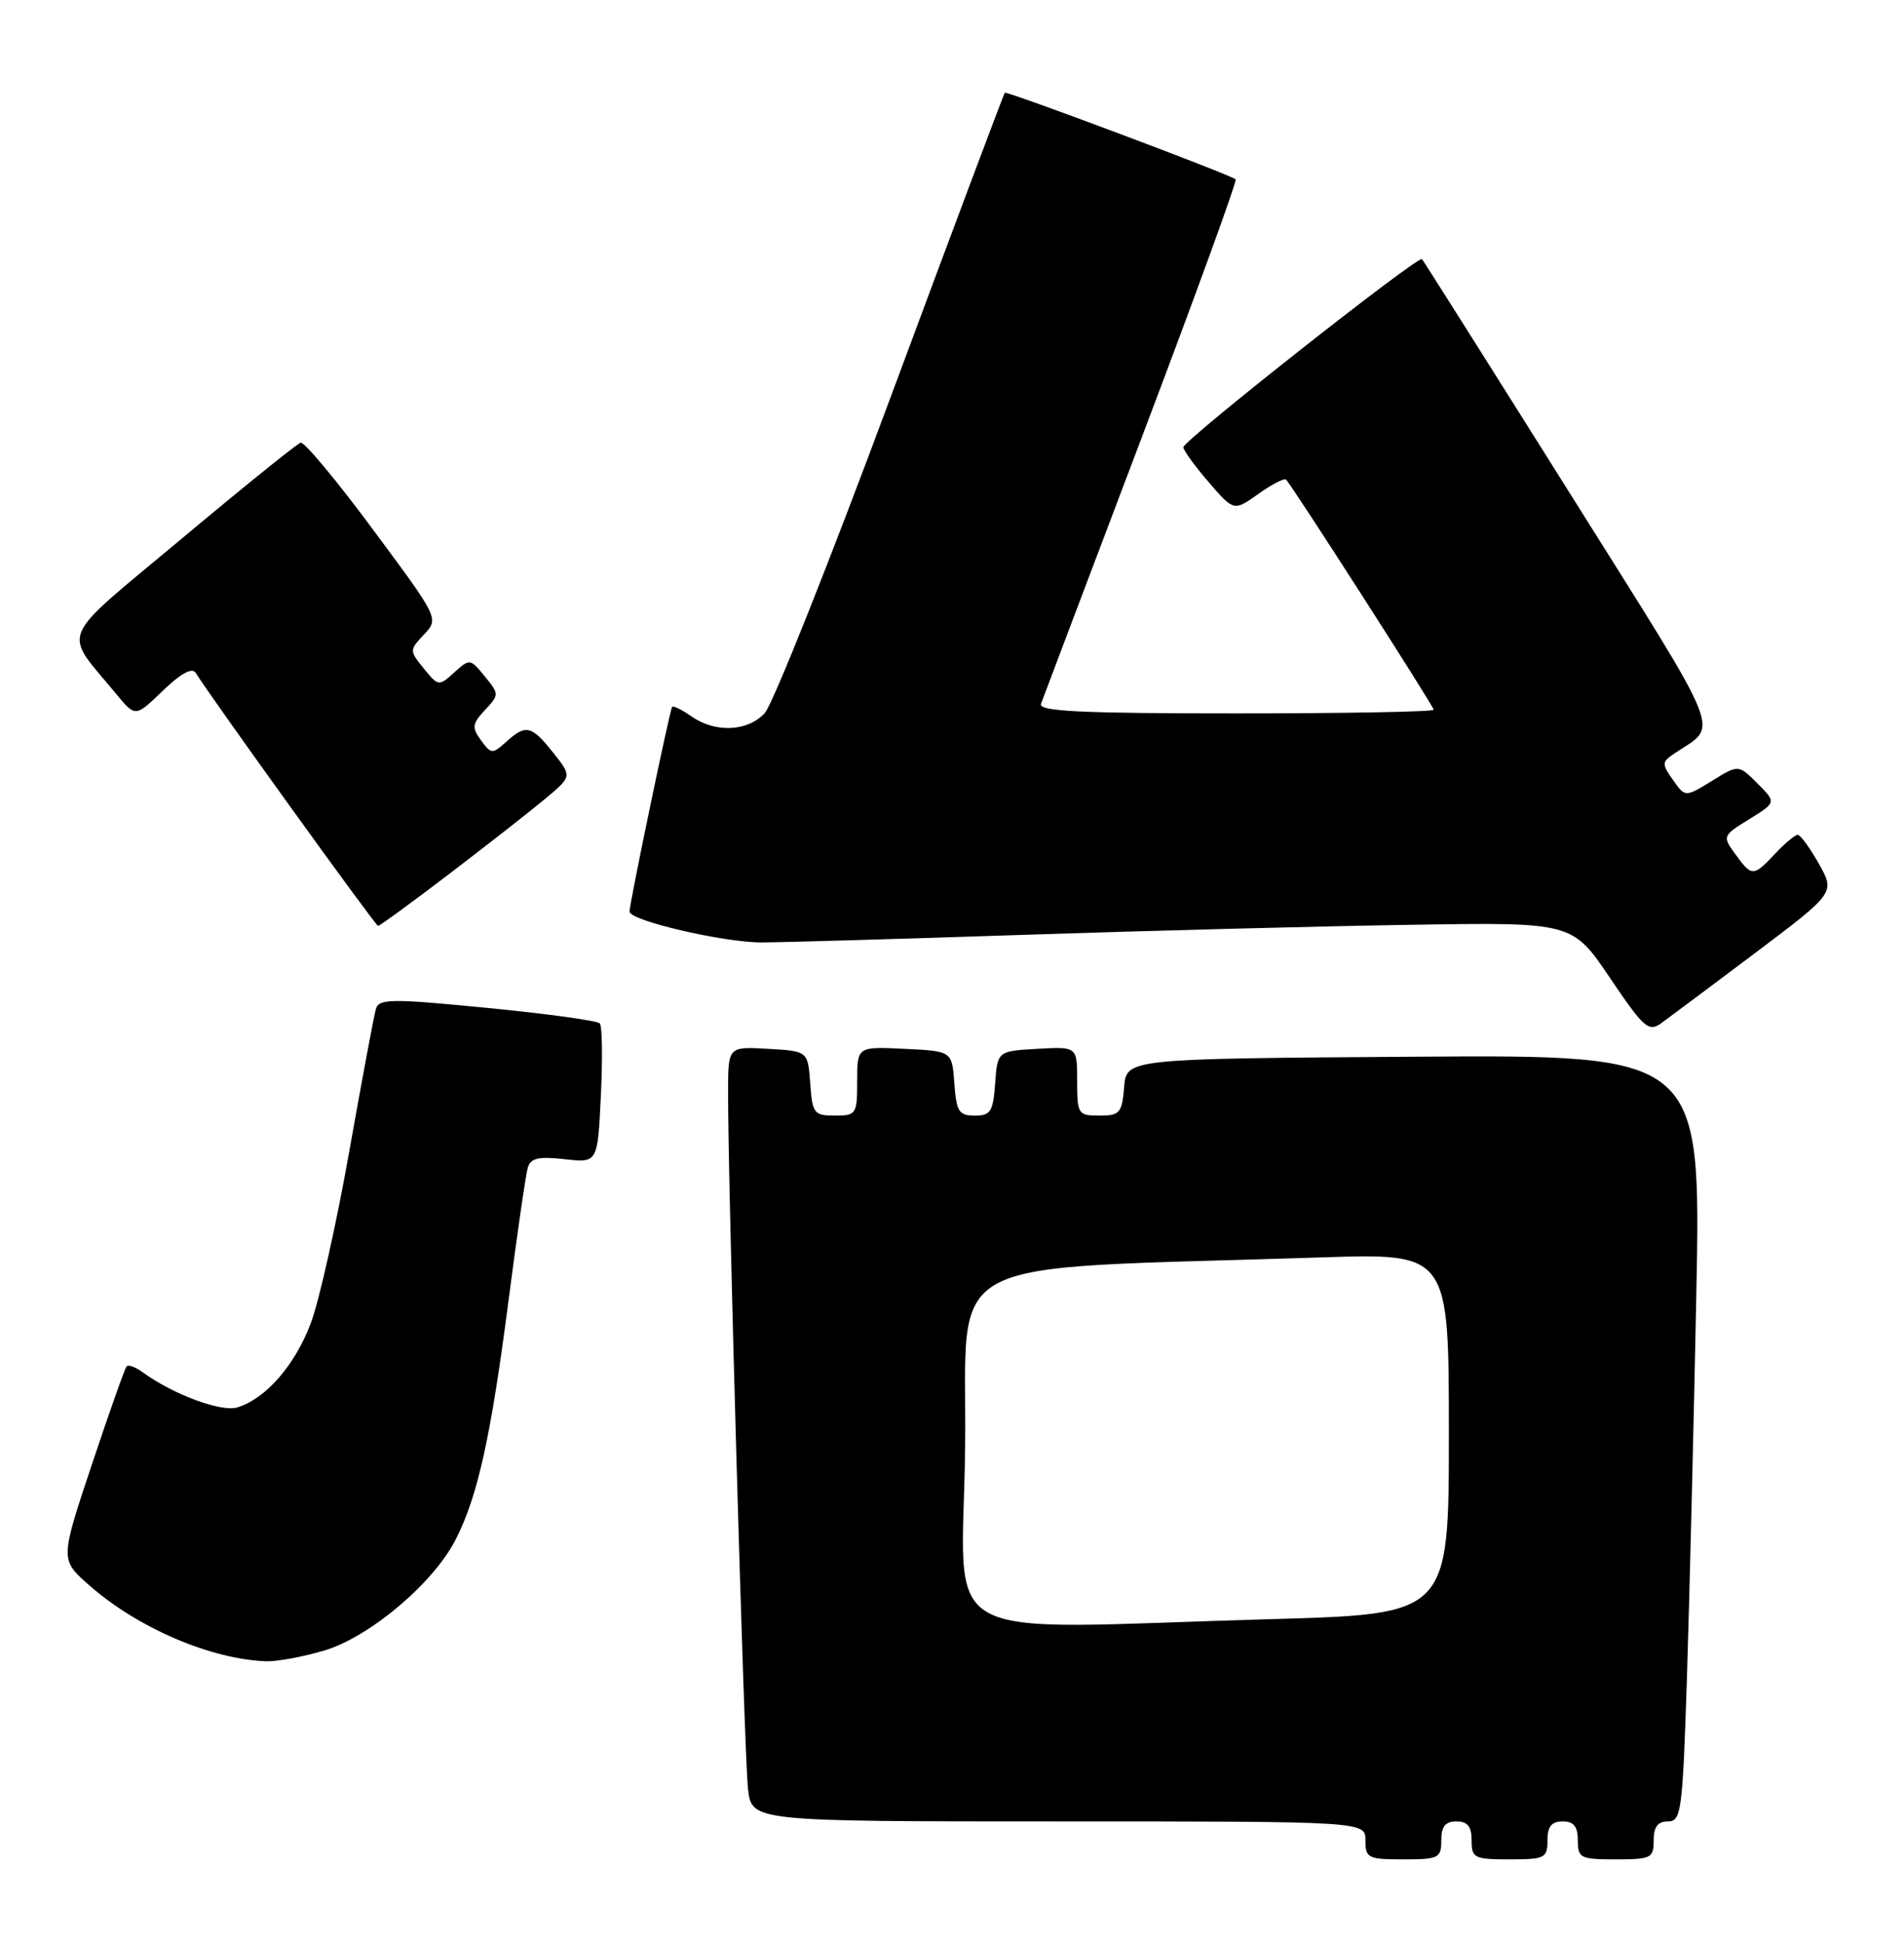 <?xml version="1.0" encoding="UTF-8" standalone="no"?>
<!DOCTYPE svg PUBLIC "-//W3C//DTD SVG 1.1//EN" "http://www.w3.org/Graphics/SVG/1.1/DTD/svg11.dtd" >
<svg xmlns="http://www.w3.org/2000/svg" xmlns:xlink="http://www.w3.org/1999/xlink" version="1.1" viewBox="0 0 251 256">
 <g >
 <path fill="currentColor"
d=" M 190.00 242.50 C 190.00 240.67 190.53 240.00 192.00 240.00 C 193.47 240.00 194.00 240.67 194.00 242.50 C 194.00 244.83 194.33 245.00 199.00 245.00 C 203.67 245.00 204.00 244.83 204.00 242.50 C 204.00 240.67 204.53 240.00 206.00 240.00 C 207.47 240.00 208.00 240.67 208.00 242.50 C 208.00 244.83 208.33 245.00 213.00 245.00 C 217.67 245.00 218.00 244.83 218.00 242.50 C 218.00 240.72 218.54 240.00 219.88 240.00 C 221.64 240.00 221.81 238.73 222.38 221.25 C 222.71 210.94 223.27 188.21 223.62 170.74 C 224.25 138.98 224.25 138.98 186.37 139.24 C 148.50 139.50 148.50 139.50 148.19 143.25 C 147.91 146.66 147.61 147.00 144.94 147.00 C 142.12 147.00 142.00 146.82 142.00 142.45 C 142.00 137.90 142.00 137.90 136.75 138.20 C 131.50 138.50 131.50 138.50 131.19 142.75 C 130.92 146.48 130.59 147.00 128.50 147.00 C 126.41 147.00 126.08 146.48 125.81 142.75 C 125.50 138.50 125.50 138.50 119.25 138.20 C 113.00 137.90 113.00 137.90 113.00 142.45 C 113.00 146.82 112.88 147.00 110.06 147.00 C 107.31 147.00 107.09 146.72 106.81 142.75 C 106.50 138.50 106.50 138.50 101.25 138.20 C 96.00 137.90 96.00 137.90 95.98 143.70 C 95.94 155.51 98.12 231.65 98.61 235.75 C 99.12 240.00 99.12 240.00 139.56 240.00 C 180.00 240.00 180.00 240.00 180.00 242.50 C 180.00 244.83 180.33 245.00 185.00 245.00 C 189.67 245.00 190.00 244.83 190.00 242.50 Z  M 42.72 217.49 C 48.73 215.71 57.13 208.62 60.07 202.86 C 62.98 197.16 64.70 189.38 67.02 171.50 C 68.16 162.70 69.31 154.77 69.57 153.88 C 69.95 152.59 70.97 152.36 74.42 152.74 C 78.79 153.24 78.79 153.24 79.21 144.37 C 79.45 139.49 79.39 135.21 79.07 134.85 C 78.76 134.49 72.09 133.57 64.25 132.81 C 51.50 131.56 49.96 131.58 49.55 132.96 C 49.30 133.81 47.72 142.25 46.04 151.73 C 44.36 161.21 42.09 171.36 40.99 174.30 C 38.90 179.88 35.04 184.31 31.28 185.45 C 29.15 186.09 22.82 183.74 18.80 180.81 C 17.86 180.13 16.91 179.78 16.69 180.04 C 16.46 180.29 14.40 186.12 12.10 193.00 C 7.93 205.50 7.93 205.50 11.71 208.84 C 18.10 214.48 27.69 218.61 35.07 218.90 C 36.48 218.95 39.92 218.32 42.72 217.49 Z  M 231.38 125.57 C 241.92 117.63 241.92 117.63 239.78 113.82 C 238.60 111.72 237.34 110.00 236.99 110.00 C 236.64 110.00 235.29 111.12 234.00 112.50 C 231.14 115.54 230.94 115.55 228.76 112.54 C 227.04 110.18 227.07 110.12 230.60 107.94 C 234.18 105.73 234.18 105.73 231.68 103.23 C 229.18 100.73 229.18 100.73 225.67 102.90 C 222.16 105.06 222.16 105.06 220.55 102.78 C 219.05 100.66 219.06 100.41 220.72 99.29 C 226.61 95.31 227.73 98.10 206.94 64.98 C 196.41 48.22 187.64 34.34 187.46 34.14 C 186.97 33.63 156.00 58.03 156.00 58.93 C 156.00 59.33 157.50 61.40 159.33 63.52 C 162.66 67.38 162.66 67.38 165.89 65.08 C 167.66 63.82 169.30 62.97 169.54 63.20 C 170.37 64.03 189.00 93.06 189.00 93.52 C 189.00 93.79 177.25 94.00 162.89 94.00 C 142.44 94.00 136.88 93.73 137.23 92.75 C 137.48 92.06 143.44 76.30 150.48 57.73 C 157.52 39.15 163.11 23.81 162.89 23.63 C 162.10 22.97 132.71 11.96 132.46 12.22 C 132.32 12.38 125.56 30.38 117.45 52.22 C 109.34 74.07 101.85 92.86 100.81 93.97 C 98.54 96.41 94.29 96.59 91.16 94.40 C 89.90 93.52 88.75 92.95 88.60 93.15 C 88.30 93.55 82.96 119.16 82.99 120.12 C 83.01 121.31 95.41 124.20 100.43 124.18 C 103.22 124.17 118.78 123.72 135.00 123.18 C 151.22 122.64 174.12 122.04 185.89 121.86 C 207.28 121.51 207.28 121.51 212.22 128.83 C 216.70 135.46 217.33 136.02 219.00 134.82 C 220.01 134.09 225.58 129.93 231.38 125.57 Z  M 59.37 115.04 C 64.39 111.21 70.05 106.78 71.95 105.19 C 75.40 102.30 75.40 102.30 72.95 99.21 C 70.08 95.58 69.32 95.40 66.74 97.74 C 64.91 99.39 64.75 99.38 63.41 97.55 C 62.18 95.86 62.24 95.37 63.93 93.56 C 65.82 91.53 65.82 91.47 63.90 89.11 C 61.99 86.77 61.92 86.76 59.88 88.61 C 57.85 90.45 57.78 90.44 55.87 88.09 C 53.95 85.72 53.96 85.68 55.90 83.60 C 57.87 81.50 57.87 81.50 49.18 69.79 C 44.41 63.35 40.11 58.19 39.63 58.33 C 39.16 58.47 32.10 64.16 23.95 70.98 C 7.35 84.86 8.21 82.81 15.37 91.50 C 17.85 94.50 17.85 94.50 21.47 91.01 C 23.82 88.74 25.33 87.92 25.79 88.65 C 28.03 92.22 49.51 122.00 49.84 122.00 C 50.06 122.00 54.35 118.87 59.37 115.04 Z  M 127.23 190.75 C 127.53 164.75 122.62 167.37 174.25 165.68 C 191.00 165.14 191.00 165.14 191.00 188.91 C 191.00 212.68 191.00 212.68 167.75 213.34 C 122.08 214.63 126.92 217.33 127.23 190.75 Z "/>
</g>
</svg>